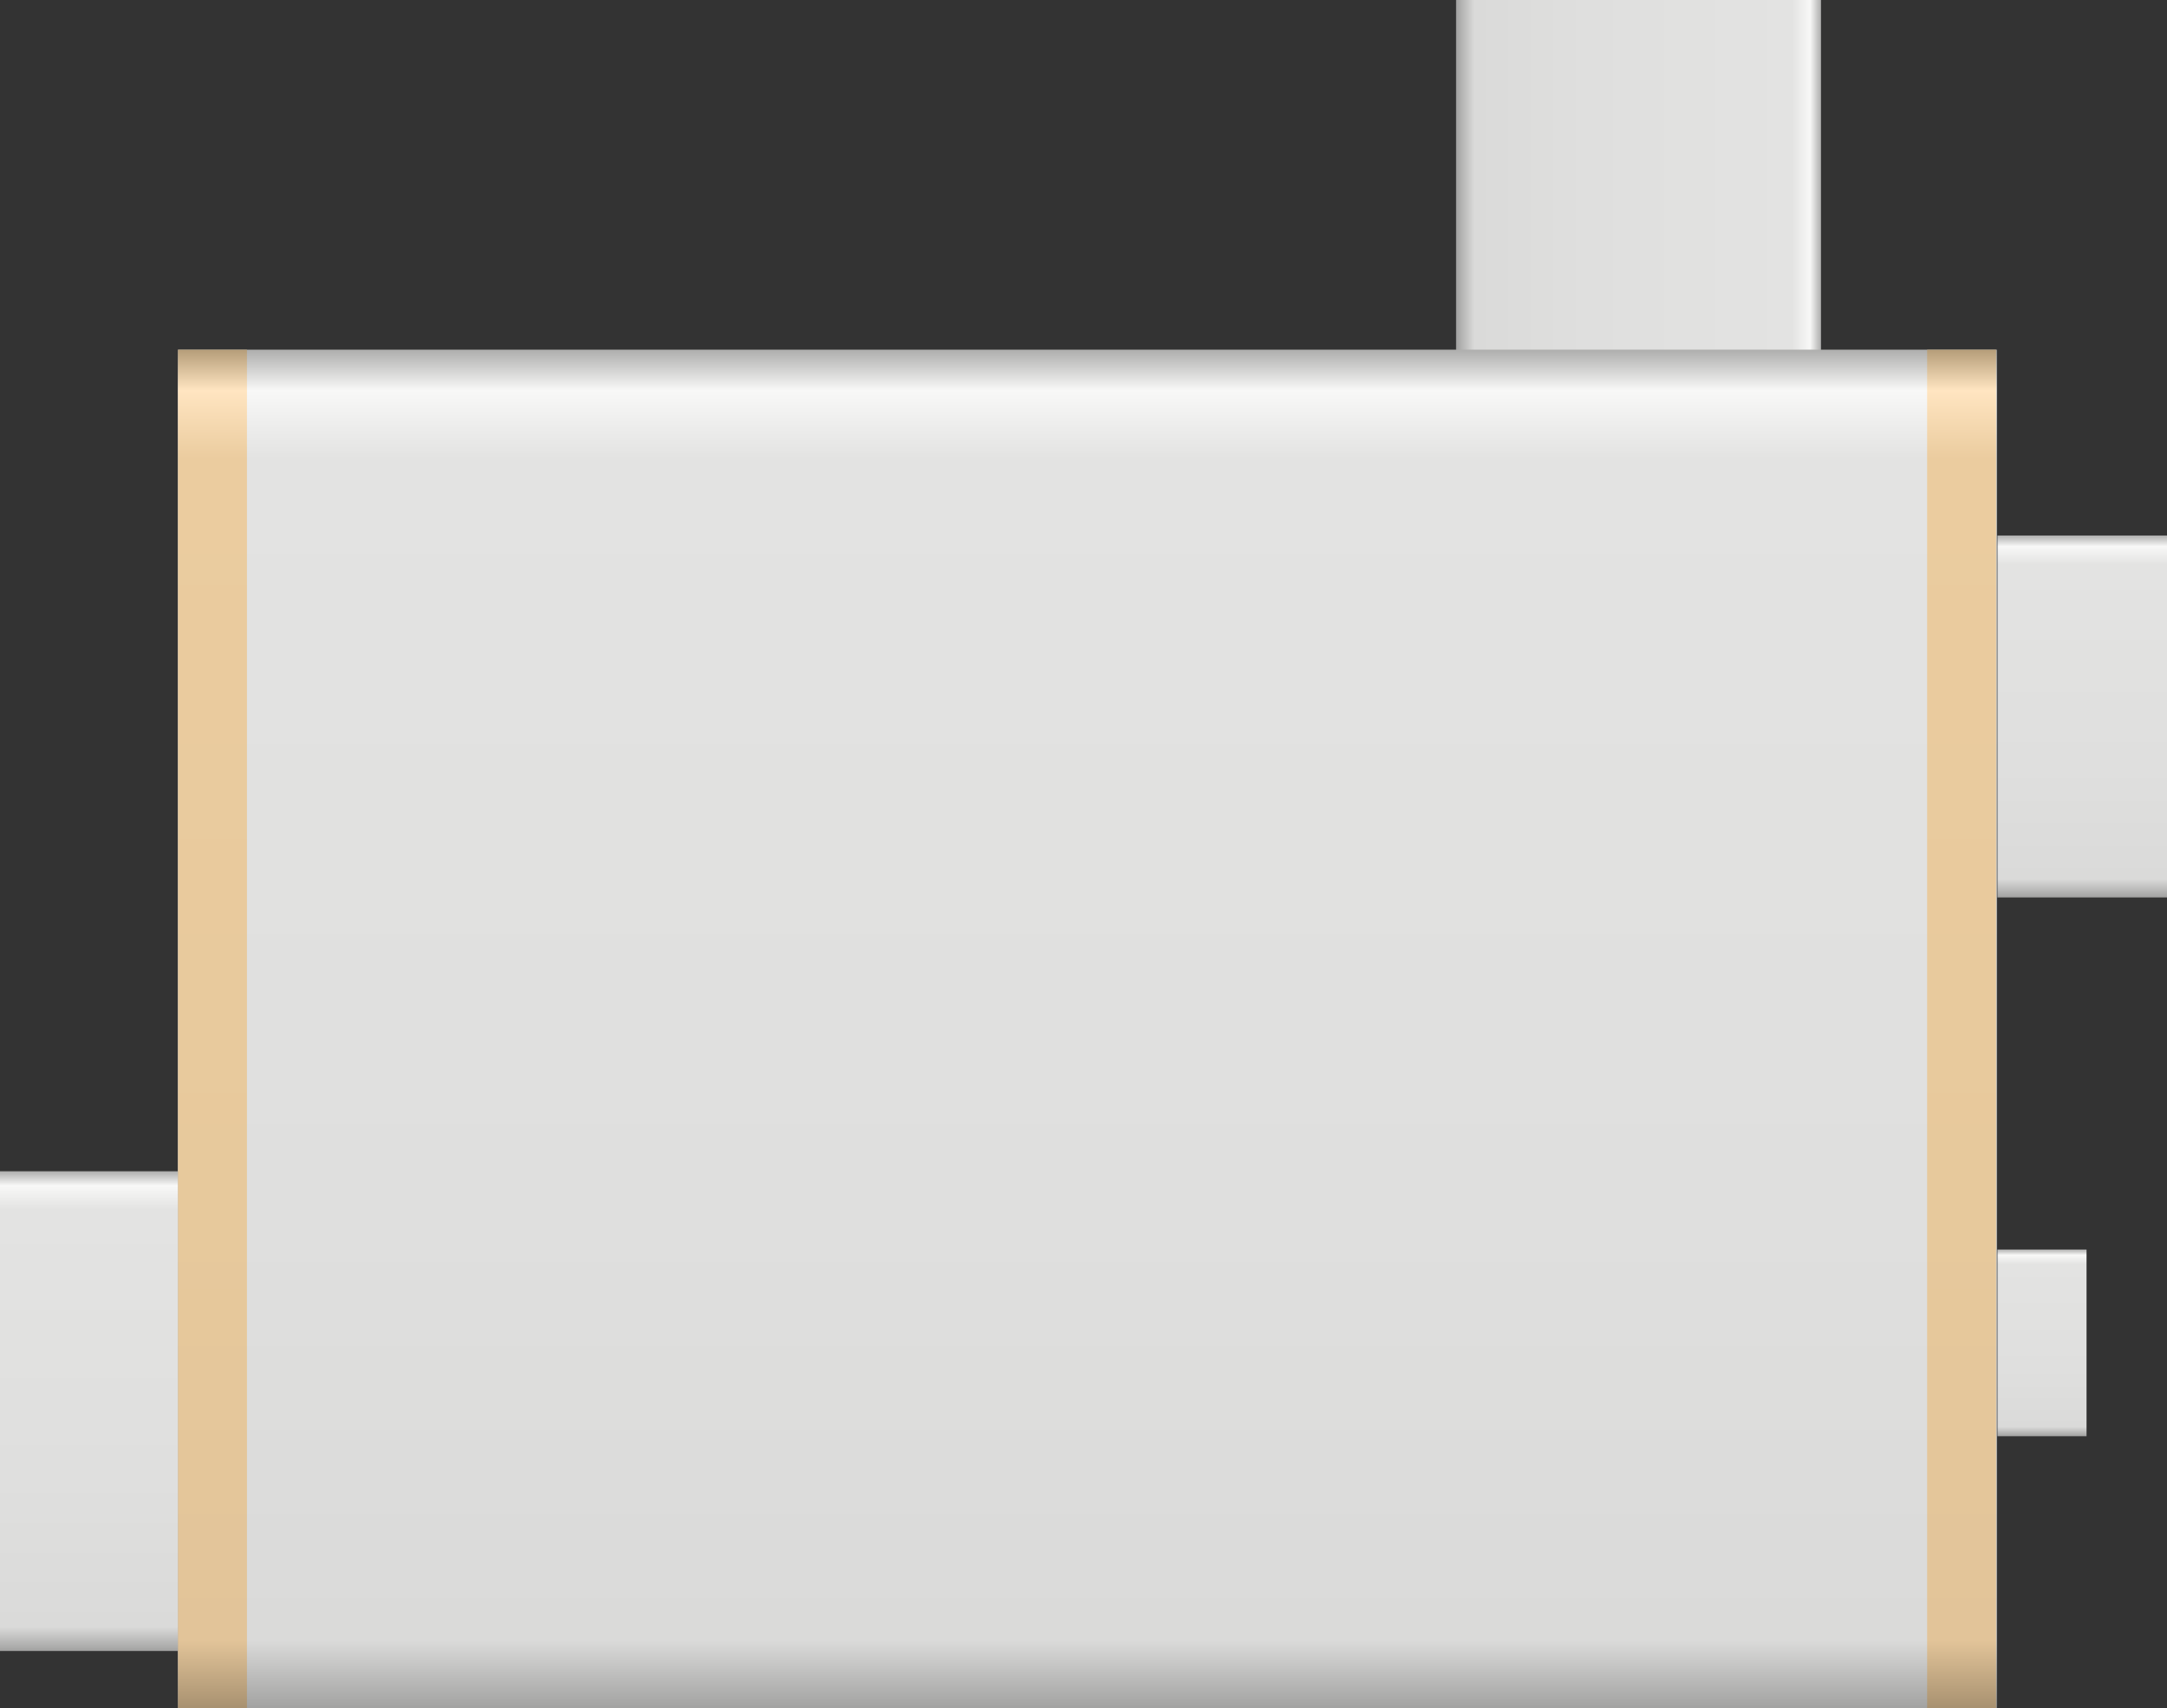 <?xml version="1.0" encoding="utf-8"?>
<!-- Generator: Adobe Illustrator 16.0.0, SVG Export Plug-In . SVG Version: 6.00 Build 0)  -->
<!DOCTYPE svg PUBLIC "-//W3C//DTD SVG 1.1//EN" "http://www.w3.org/Graphics/SVG/1.1/DTD/svg11.dtd">
<svg preserveAspectRatio="none"   version="1.1" id="图层_1" xmlns="http://www.w3.org/2000/svg" xmlns:xlink="http://www.w3.org/1999/xlink" x="0px" y="0px"
	 width="565.621px" height="446.042px" viewBox="0.84 117.375 565.621 446.042"
	 enable-background="new 0.84 117.375 565.621 446.042" xml:space="preserve">
<rect x="0.84" y="117.375" width="565.621" height="446.042" fill="#333333" stroke="none"/>
<g id="surface229">
	
		<linearGradient id="SVGID_1_" gradientUnits="userSpaceOnUse" x1="329.223" y1="139.804" x2="202.223" y2="139.804" gradientTransform="matrix(0.75 0 0 -0.75 229.23 268.353)">
		<stop  offset="0" style="stop-color:#AEAEAD"/>
		<stop  offset="0.03" style="stop-color:#F8F8F7"/>
		<stop  offset="0.08" style="stop-color:#E3E3E2"/>
		<stop  offset="0.64" style="stop-color:#DFDFDE"/>
		<stop  offset="0.95" style="stop-color:#DADAD9"/>
		<stop  offset="1" style="stop-color:#A2A2A1"/>
	</linearGradient>
	<path fill="url(#SVGID_1_)" d="M380.898,209.625h95.25v-92.25h-95.25V209.625z"/>
	
		<linearGradient id="SVGID_2_" gradientUnits="userSpaceOnUse" x1="518.723" y1="201.303" x2="518.723" y2="-271.698" gradientTransform="matrix(0.75 0 0 -0.75 -104.371 359.645)">
		<stop  offset="0" style="stop-color:#AEAEAD"/>
		<stop  offset="0.03" style="stop-color:#F8F8F7"/>
		<stop  offset="0.08" style="stop-color:#E3E3E2"/>
		<stop  offset="0.64" style="stop-color:#DFDFDE"/>
		<stop  offset="0.95" style="stop-color:#DADAD9"/>
		<stop  offset="1" style="stop-color:#A2A2A1"/>
	</linearGradient>
	<path fill="url(#SVGID_2_)" d="M47.297,208.668h474.75v354.75H47.297V208.668z"/>
	
		<linearGradient id="SVGID_3_" gradientUnits="userSpaceOnUse" x1="231.723" y1="201.303" x2="231.723" y2="75.304" gradientTransform="matrix(0.75 0 0 -0.75 370.543 408.164)">
		<stop  offset="0" style="stop-color:#AEAEAD"/>
		<stop  offset="0.03" style="stop-color:#F8F8F7"/>
		<stop  offset="0.08" style="stop-color:#E3E3E2"/>
		<stop  offset="0.64" style="stop-color:#DFDFDE"/>
		<stop  offset="0.95" style="stop-color:#DADAD9"/>
		<stop  offset="1" style="stop-color:#A2A2A1"/>
	</linearGradient>
	<path fill="url(#SVGID_3_)" d="M522.21,257.188h44.25v94.5h-44.25V257.188z"/>
	
		<linearGradient id="SVGID_4_" gradientUnits="userSpaceOnUse" x1="217.724" y1="201.303" x2="217.724" y2="136.303" gradientTransform="matrix(0.75 0 0 -0.75 370.543 594.581)">
		<stop  offset="0" style="stop-color:#AEAEAD"/>
		<stop  offset="0.03" style="stop-color:#F8F8F7"/>
		<stop  offset="0.08" style="stop-color:#E3E3E2"/>
		<stop  offset="0.64" style="stop-color:#DFDFDE"/>
		<stop  offset="0.95" style="stop-color:#DADAD9"/>
		<stop  offset="1" style="stop-color:#A2A2A1"/>
	</linearGradient>
	<path fill="url(#SVGID_4_)" d="M522.21,443.605h23.25v48.75h-23.25V443.605z"/>
	
		<linearGradient id="SVGID_5_" gradientUnits="userSpaceOnUse" x1="233.227" y1="201.302" x2="233.227" y2="34.302" gradientTransform="matrix(0.75 0 0 -0.75 -150.83 574.152)">
		<stop  offset="0" style="stop-color:#AEAEAD"/>
		<stop  offset="0.03" style="stop-color:#F8F8F7"/>
		<stop  offset="0.08" style="stop-color:#E3E3E2"/>
		<stop  offset="0.64" style="stop-color:#DFDFDE"/>
		<stop  offset="0.95" style="stop-color:#DADAD9"/>
		<stop  offset="1" style="stop-color:#A2A2A1"/>
	</linearGradient>
	<path fill="url(#SVGID_5_)" d="M0.84,423.175h46.5v125.25H0.84V423.175z"/>
	
		<linearGradient id="SVGID_6_" gradientUnits="userSpaceOnUse" x1="214.224" y1="201.304" x2="214.224" y2="-271.696" gradientTransform="matrix(0.75 0 0 -0.75 -104.371 359.646)">
		<stop  offset="0" style="stop-color:#B59D79"/>
		<stop  offset="0.03" style="stop-color:#FFE5C1"/>
		<stop  offset="0.08" style="stop-color:#EBCC9F"/>
		<stop  offset="0.64" style="stop-color:#E7C99C"/>
		<stop  offset="0.95" style="stop-color:#E2C499"/>
		<stop  offset="1" style="stop-color:#A89170"/>
	</linearGradient>
	<path fill="url(#SVGID_6_)" d="M47.297,208.668h18v354.75h-18V208.668z"/>
	
		<linearGradient id="SVGID_7_" gradientUnits="userSpaceOnUse" x1="214.223" y1="201.305" x2="214.223" y2="-271.695" gradientTransform="matrix(0.75 0 0 -0.75 352.184 359.646)">
		<stop  offset="0" style="stop-color:#B59D79"/>
		<stop  offset="0.03" style="stop-color:#FFE5C1"/>
		<stop  offset="0.08" style="stop-color:#EBCC9F"/>
		<stop  offset="0.64" style="stop-color:#E7C99C"/>
		<stop  offset="0.95" style="stop-color:#E2C499"/>
		<stop  offset="1" style="stop-color:#A89170"/>
	</linearGradient>
	<path fill="url(#SVGID_7_)" d="M503.851,208.668h18v354.75h-18V208.668z"/>
</g>
</svg>
